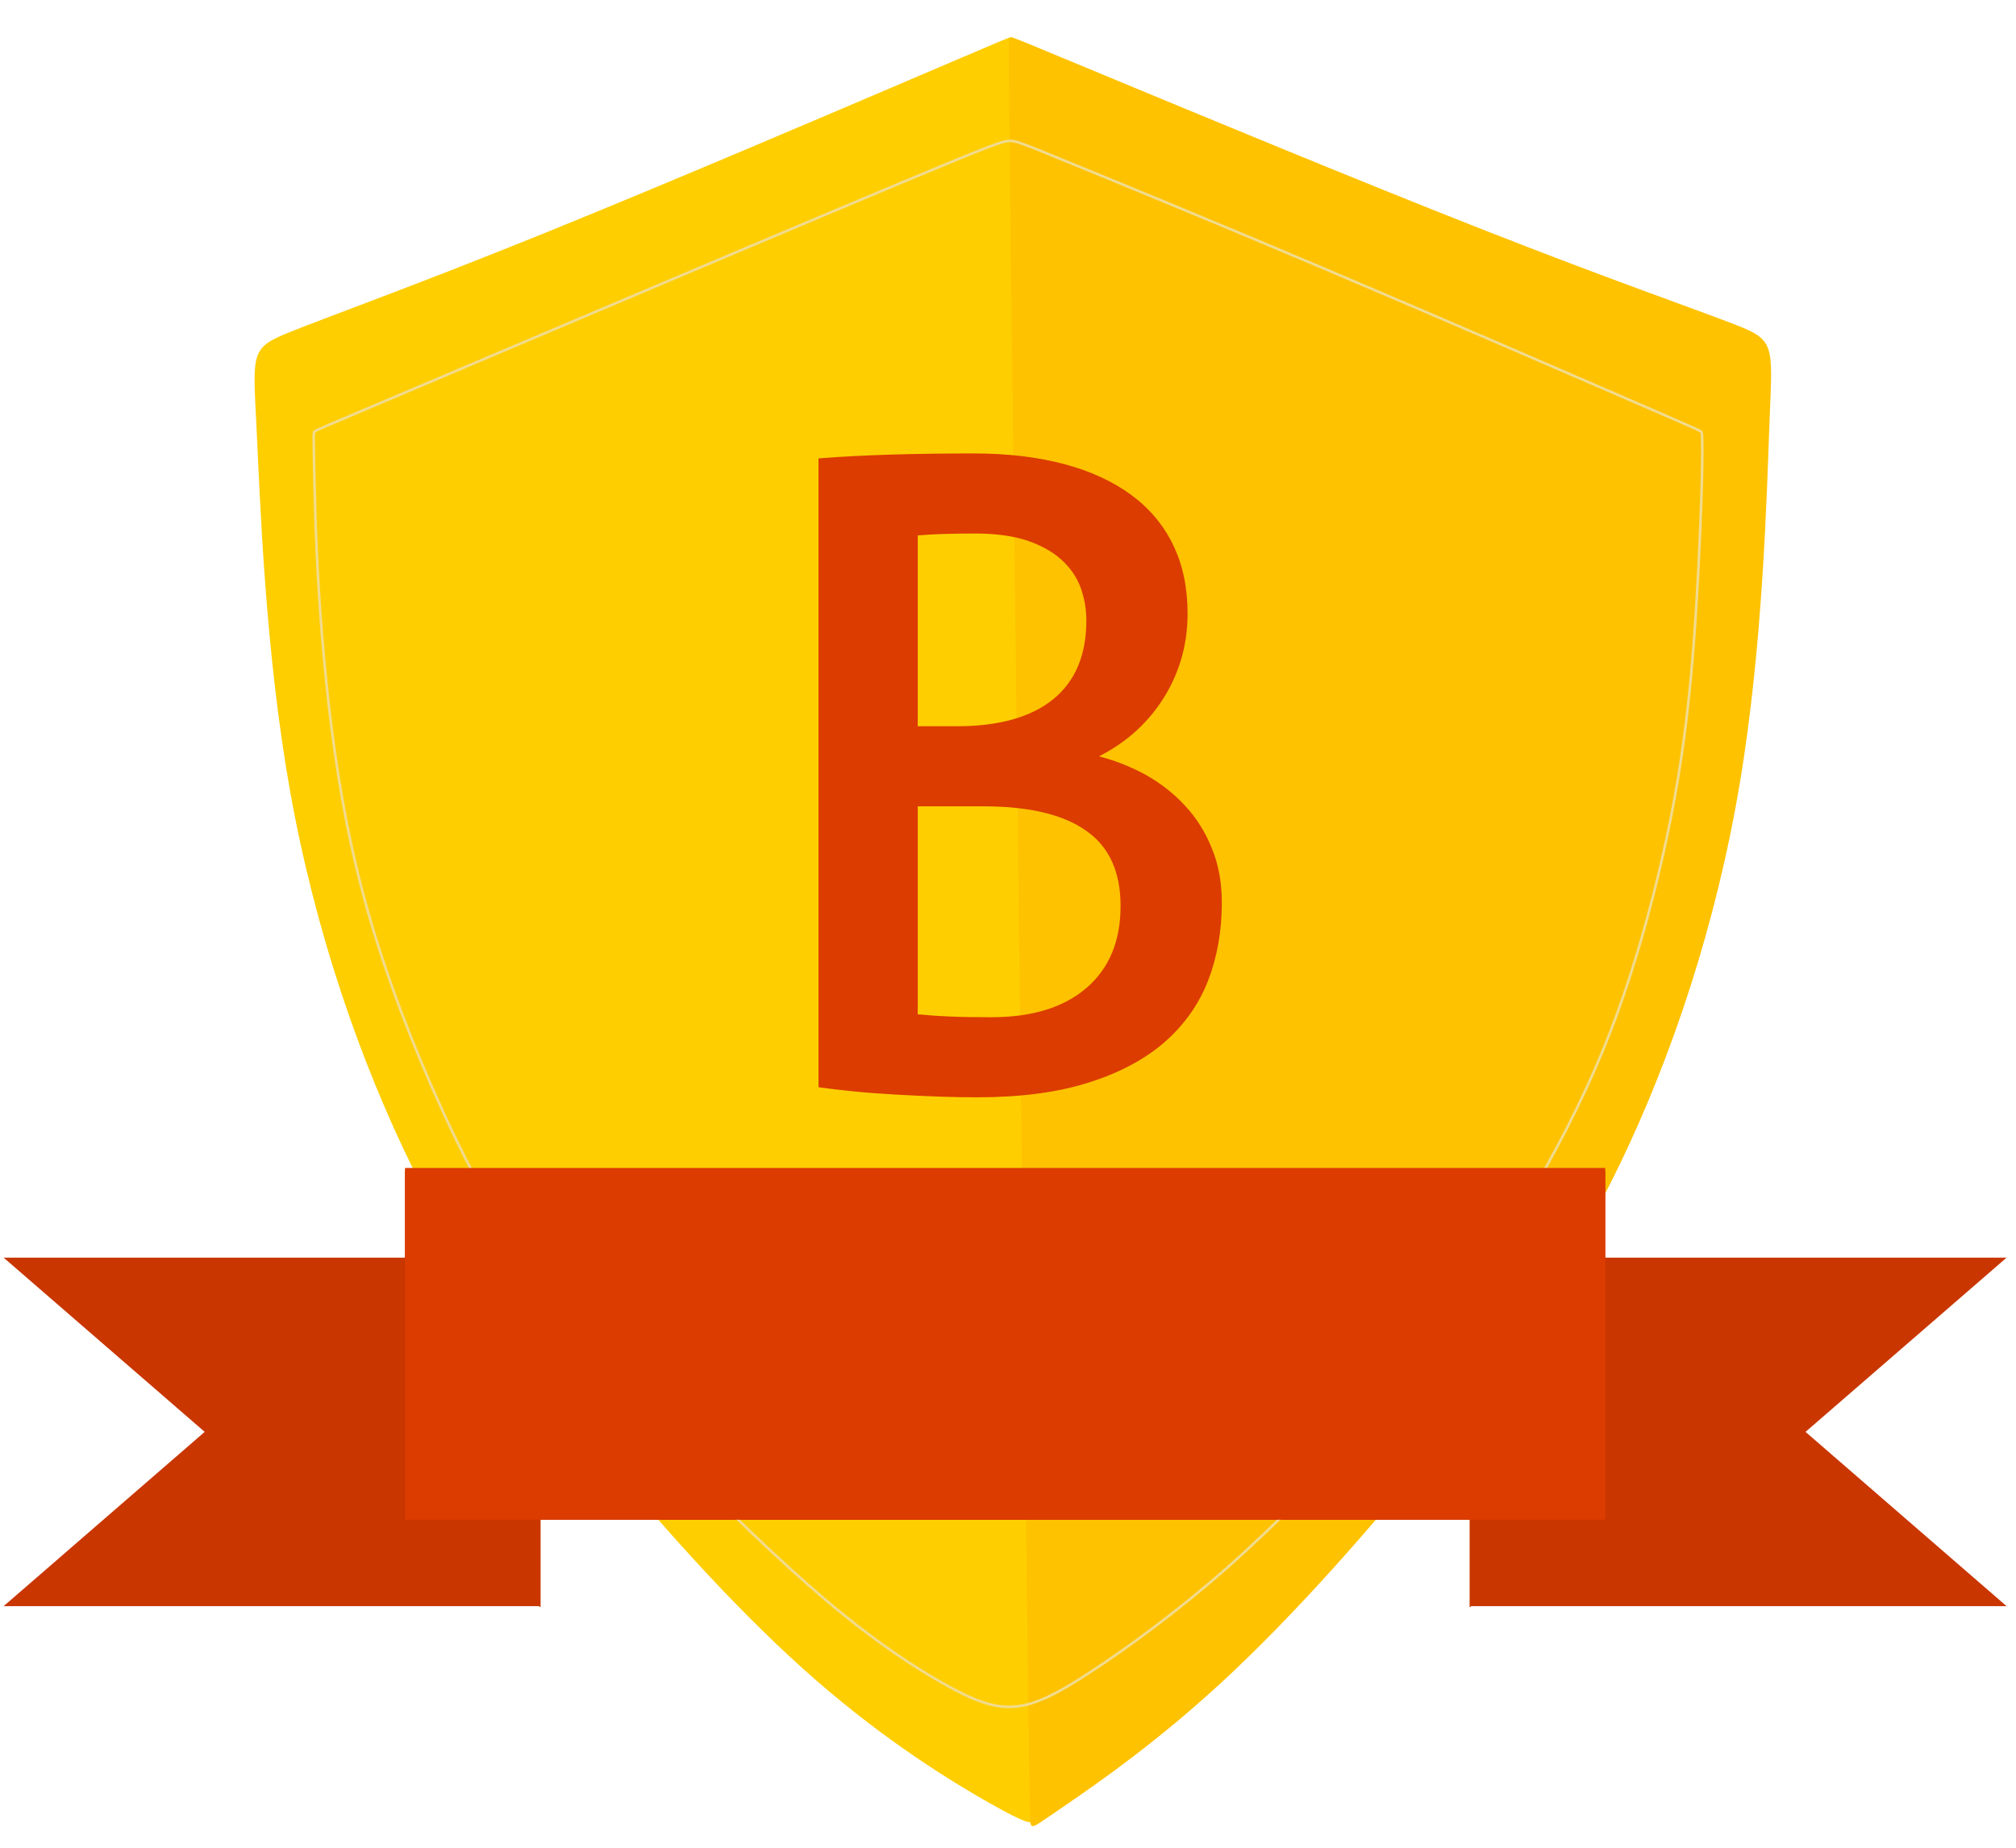 <?xml version="1.0" encoding="UTF-8"?>
<!DOCTYPE svg PUBLIC "-//W3C//DTD SVG 1.1//EN" "http://www.w3.org/Graphics/SVG/1.1/DTD/svg11.dtd">
<!-- Creator: CorelDRAW X7 -->
<svg xmlns="http://www.w3.org/2000/svg" xml:space="preserve" width="24px" height="22px" version="1.1" style="shape-rendering:geometricPrecision; text-rendering:geometricPrecision; image-rendering:optimizeQuality; fill-rule:evenodd; clip-rule:evenodd"
viewBox="0 0 240000 216000"
 xmlns:xlink="http://www.w3.org/1999/xlink">
 <defs>
  <style type="text/css">
   <![CDATA[
    .str2 {stroke:#C93600;stroke-width:304.8}
    .str4 {stroke:#DC3C00;stroke-width:304.8}
    .str5 {stroke:#DC3C00;stroke-width:304.8}
    .str3 {stroke:#F1DB8F;stroke-width:304.8}
    .str1 {stroke:#FEC200;stroke-width:304.8}
    .str0 {stroke:#FECE01;stroke-width:304.8}
    .fil4 {fill:none}
    .fil3 {fill:none;fill-rule:nonzero}
    .fil5 {fill:#DC3C00}
    .fil1 {fill:#FEC200}
    .fil0 {fill:#FECE01}
    .fil2 {fill:#C93600;fill-rule:nonzero}
    .fil6 {fill:#DC3C00;fill-rule:nonzero}
   ]]>
  </style>
 </defs>
 <g id="Camada_x0020_1">
  <g id="_137598648960">
   <path class="fil0 str0" d="M120368 2595c-176,-11 -530,139 -10724,4499 -10199,4359 -30248,12928 -45219,18987 -14971,6054 -24875,9603 -29674,11523 -4804,1920 -4509,2220 -4064,11234 439,9013 1035,26751 4005,43379 2971,16622 8322,32140 14676,44999 6354,12858 13717,23051 21980,33175 8258,10123 17416,20172 25952,27598 8532,7427 16441,12231 20704,14633 4257,2403 4879,2403 5056,2033 172,-370 -102,-1116 -590,-36463 -493,-35352 -1212,-105306 -1565,-140368 -360,-35063 -365,-35224 -537,-35229z"/>
   <path class="fil1 str1" d="M120370 2595c176,-13 532,134 10769,4389 10243,4256 30377,12620 45409,18527 15032,5902 24972,9351 29790,11216 4824,1866 4532,2153 4178,11176 -348,9017 -763,26766 -3565,43428 -2801,16663 -7995,32234 -14218,45156 -6223,12923 -13482,23190 -21642,33397 -8154,10207 -17210,20348 -25274,27857 -8064,7503 -15131,12369 -18810,14905 -3680,2536 -3967,2732 -4119,2594 -146,-143 -151,-620 -575,-36061 -425,-35446 -1273,-105845 -1696,-141131 -423,-35285 -419,-35446 -247,-35453z"/>
   <g>
    <path class="fil2" d="M64204 189088l-63368 0 23764 -20601 -23764 -20596 47528 0 15840 41197zm0 -10295l0 10295 -15840 -10295 15840 0zm126743 -30902l47528 0 -23764 20596 23764 20601 -63369 0 15841 -41197zm0 30902l-15841 10295 0 -10295 15841 0zm-142583 -41197l142583 0 0 41197 -142583 0 0 -41197z"/>
    <path id="1" class="fil3 str2" d="M64204 189088l-63368 0 23764 -20601 -23764 -20596 47528 0m15840 30902l0 10295 -15840 -10295m142583 -30902l47528 0 -23764 20596 23764 20601 -63369 0m15841 -10295l-15841 10295 0 -10295m-126742 -41197l142583 0 0 41197 -142583 0 0 -41197z"/>
   </g>
   <path class="fil4 str3" d="M120057 14783c-793,70 -1871,418 -12166,4724 -10301,4306 -29825,12569 -43047,18177 -13224,5604 -20146,8542 -23685,10049 -3539,1501 -3689,1566 -3759,1727 -75,155 -70,407 -16,3394 54,2986 156,8708 574,15496 418,6783 1147,14628 2332,22060 1180,7432 2805,14451 5384,22183 2579,7727 6113,16177 9791,23437 3673,7255 7491,13320 11454,18891 3962,5566 8064,10633 13582,16510 5512,5877 12435,12558 18129,17346 5695,4789 10162,7679 13610,9631 3447,1946 5876,2960 8402,2804 2526,-161 5148,-1480 9394,-4274 4247,-2793 10130,-7056 16087,-12311 5957,-5255 11989,-11507 16703,-16810 4713,-5303 8097,-9657 12016,-15577 3915,-5920 8354,-13405 11695,-19920 3335,-6515 5561,-12065 7518,-18119 1952,-6053 3625,-12606 4858,-18847 1228,-6242 2016,-12167 2574,-18875 557,-6708 890,-14193 1045,-18735 150,-4542 129,-6134 113,-7040 -16,-907 -16,-1121 -102,-1266 -86,-145 -252,-220 -8188,-3662 -7936,-3443 -23647,-10258 -37025,-15926 -13379,-5673 -24425,-10198 -30200,-12563 -5780,-2365 -6284,-2574 -7073,-2504z"/>
   <polygon class="fil5 str4" points="48366,137216 190945,137216 190945,178793 48366,178793 "/>
   <path class="fil6 str5" d="M129480 71879c0,-1398 -240,-2737 -700,-3995 -479,-1259 -1238,-2378 -2317,-3357 -1079,-979 -2457,-1738 -4155,-2317 -1699,-560 -3776,-839 -6234,-839 -1518,0 -2836,20 -3955,60 -1119,39 -2118,99 -3017,179l0 23015 4795 0c5074,0 8950,-1099 11607,-3276 2657,-2178 3976,-5334 3976,-9470zm4075 33983c0,-4096 -1378,-7132 -4155,-9070 -2757,-1958 -6853,-2937 -12287,-2937l-8011 0 0 25053c1259,120 2597,220 4076,279 1458,60 3076,80 4874,80 4875,0 8671,-1179 11408,-3536 2737,-2377 4095,-5654 4095,-9869zm11748 -380c0,3397 -560,6493 -1659,9310 -1118,2817 -2857,5234 -5214,7272 -2358,2018 -5374,3596 -9030,4735 -3636,1139 -7992,1698 -13066,1698 -1298,0 -2797,-20 -4495,-80 -1678,-60 -3396,-139 -5134,-239 -1739,-100 -3417,-220 -5015,-380 -1598,-160 -2957,-320 -4096,-480l0 -74598c2298,-180 5075,-340 8332,-439 3256,-100 6612,-140 10028,-140 3976,0 7532,419 10689,1259 3136,838 5773,2057 7951,3656 2158,1598 3816,3576 4935,5913 1139,2337 1698,5035 1698,8091 0,1978 -280,3856 -819,5594 -540,1738 -1299,3316 -2258,4755 -959,1458 -2098,2737 -3416,3875 -1339,1139 -2777,2058 -4335,2818 2077,499 4015,1258 5833,2237 1798,999 3396,2237 4735,3696 1359,1458 2418,3157 3177,5074 779,1898 1159,4036 1159,6373z"/>
  </g>
 </g>
</svg>
